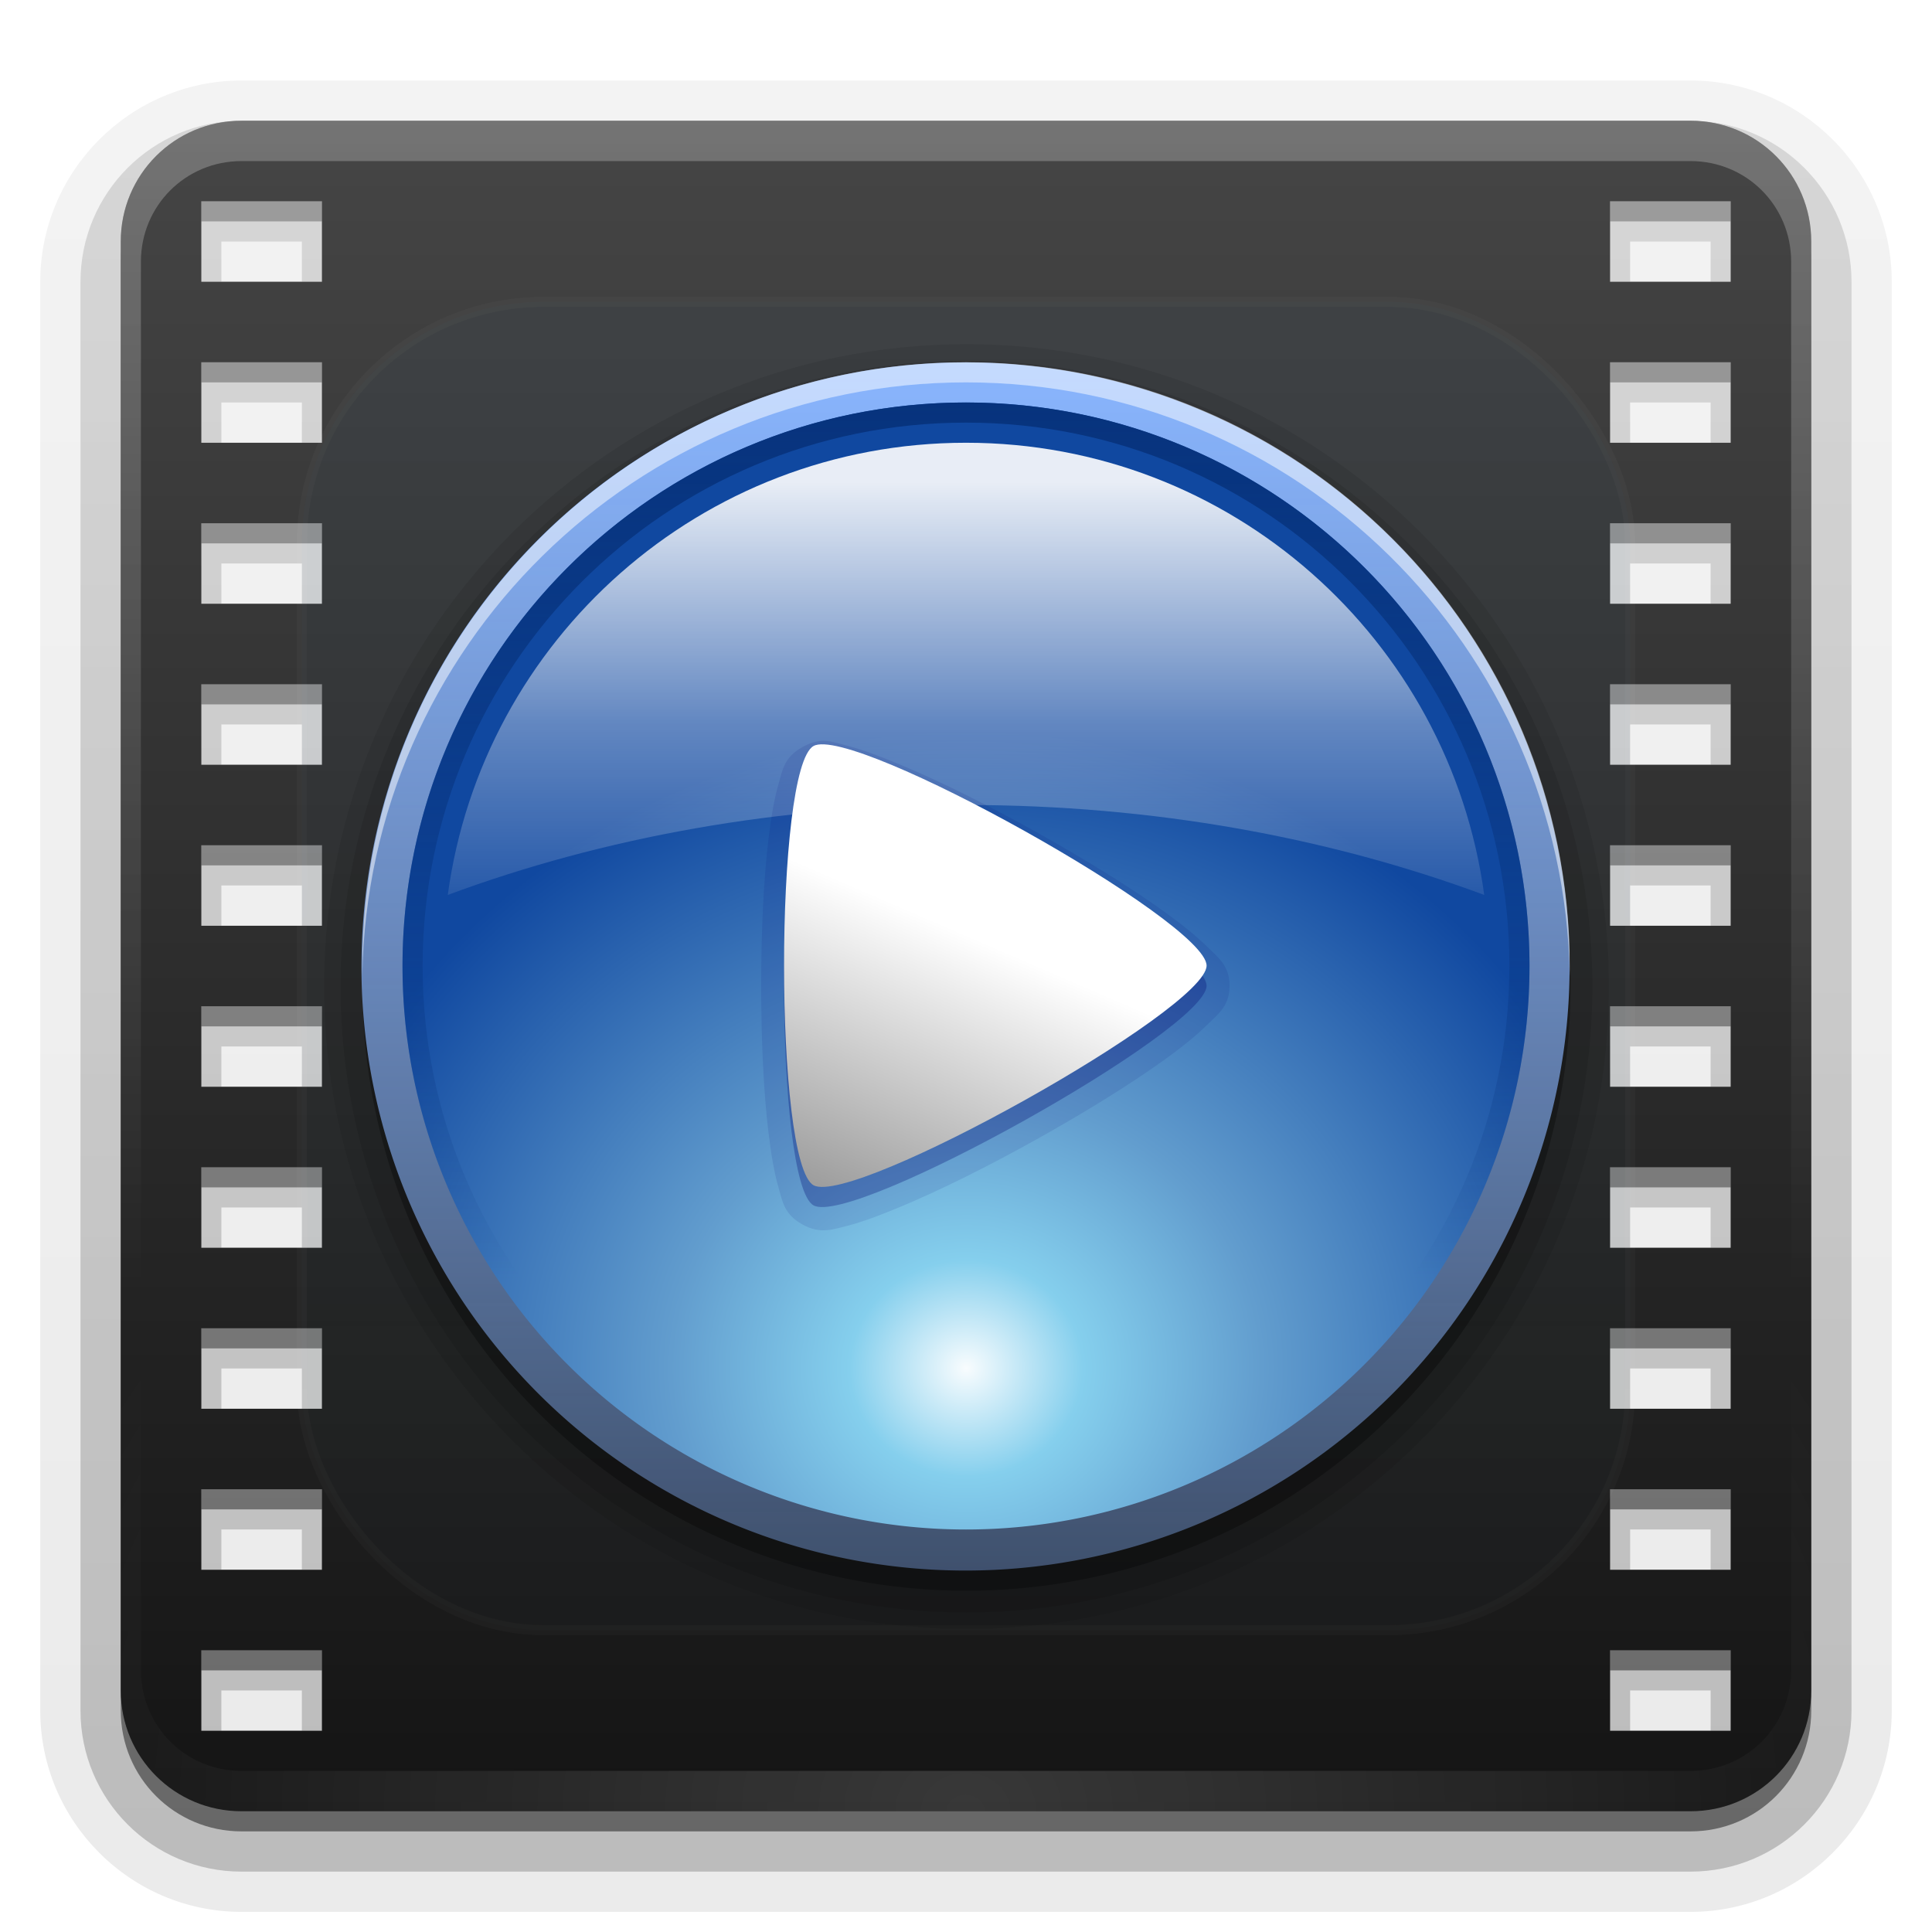 <?xml version="1.0" encoding="UTF-8"?>
<!-- Created with Inkscape (http://www.inkscape.org/) -->
<svg id="svg2408" width="96" height="96" version="1.0" xmlns="http://www.w3.org/2000/svg" xmlns:cc="http://creativecommons.org/ns#" xmlns:dc="http://purl.org/dc/elements/1.1/" xmlns:rdf="http://www.w3.org/1999/02/22-rdf-syntax-ns#" xmlns:xlink="http://www.w3.org/1999/xlink">
 <defs id="defs2410">
  <linearGradient id="linearGradient3743">
   <stop id="stop3745" stop-color="#fff" offset="0"/>
   <stop id="stop3747" stop-color="#fff" stop-opacity="0" offset="1"/>
  </linearGradient>
  <linearGradient id="ButtonShadow" x1="45.448" x2="45.448" y1="92.54" y2="7.016" gradientTransform="scale(1.006 .994)" gradientUnits="userSpaceOnUse">
   <stop id="stop3750" offset="0"/>
   <stop id="stop3752" stop-opacity=".588" offset="1"/>
  </linearGradient>
  <filter id="filter3174">
   <feGaussianBlur id="feGaussianBlur3176" stdDeviation="1.71"/>
  </filter>
  <linearGradient id="linearGradient3188" x1="36.357" x2="36.357" y1="6" y2="63.893" gradientUnits="userSpaceOnUse" xlink:href="#linearGradient3743"/>
  <filter id="filter3794" x="-.192" y="-.192" width="1.384" height="1.384">
   <feGaussianBlur id="feGaussianBlur3796" stdDeviation="5.28"/>
  </filter>
  <linearGradient id="linearGradient3613" x1="48" x2="48" y1="20.221" y2="138.66" gradientUnits="userSpaceOnUse">
   <stop id="stop3739" stop-color="#0097f9" offset="0"/>
   <stop id="stop3741" stop-color="#fff" stop-opacity="0" offset="1"/>
  </linearGradient>
  <radialGradient id="radialGradient3619" cx="48" cy="90.172" r="42" gradientTransform="matrix(1.157 0 0 .996 -7.551 .197)" gradientUnits="userSpaceOnUse" xlink:href="#linearGradient3743"/>
  <clipPath id="clipPath3613">
   <rect id="rect3615" x="6" y="6" width="84" height="84" rx="6" ry="6" fill="#fff"/>
  </clipPath>
  <linearGradient id="ButtonShadow-0" x1="45.448" x2="45.448" y1="92.54" y2="7.016" gradientTransform="matrix(1.006 0 0 .994 100 0)" gradientUnits="userSpaceOnUse">
   <stop id="stop3750-8" offset="0"/>
   <stop id="stop3752-5" stop-opacity=".588" offset="1"/>
  </linearGradient>
  <linearGradient id="linearGradient3725" x1="32.251" x2="32.251" y1="6.132" y2="90.239" gradientTransform="matrix(1.024 0 0 -1.012 -1.143 98.071)" gradientUnits="userSpaceOnUse" xlink:href="#ButtonShadow-0"/>
  <linearGradient id="linearGradient3721" x1="32.251" x2="32.251" y1="6.132" y2="90.239" gradientTransform="matrix(1,0,0,-1,0,97)" gradientUnits="userSpaceOnUse" xlink:href="#ButtonShadow-0"/>
  <linearGradient id="ButtonColor" x1="58.65" x2="58.65" y1="122" y2="5.425" gradientTransform="matrix(1.017 0 0 1.017 -1.103 -1.103)" gradientUnits="userSpaceOnUse">
   <stop id="stop3189" stop-color="#141414" offset="0"/>
   <stop id="stop3191" stop-color="#464646" offset="1"/>
  </linearGradient>
  <linearGradient id="linearGradient3686" x1="48" x2="48" y1="90" y2="5.988" gradientTransform="translate(-110)" gradientUnits="userSpaceOnUse" xlink:href="#ButtonColor"/>
  <linearGradient id="linearGradient3885" x1="48" x2="48" y1="90" y2="5.988" gradientUnits="userSpaceOnUse" xlink:href="#ButtonColor"/>
  <radialGradient id="radialGradient3759" cx="48" cy="70.879" r="32" gradientTransform="matrix(1.219 -8.6867e-8 8.0716e-8 1.132 -10.496 -9.382)" gradientUnits="userSpaceOnUse">
   <stop id="stop3755" stop-color="#f8fcfe" offset="0"/>
   <stop id="stop3761" stop-color="#85cfed" offset=".17"/>
   <stop id="stop3763" stop-color="#629dce" offset=".43"/>
   <stop id="stop3757" stop-color="#1048a0" offset="1"/>
  </radialGradient>
  <linearGradient id="linearGradient3776" x1="20" x2="63.597" y1="48" y2="48" gradientTransform="matrix(0,1,-1,0,96,0)" gradientUnits="userSpaceOnUse">
   <stop id="stop3772" stop-color="#07337d" offset="0"/>
   <stop id="stop3774" stop-color="#07337d" stop-opacity="0" offset="1"/>
  </linearGradient>
  <linearGradient id="linearGradient3793" x1="48" x2="48" y1="24" y2="48" gradientUnits="userSpaceOnUse">
   <stop id="stop3797" stop-color="#fff" offset="0"/>
   <stop id="stop3801" stop-color="#fff" stop-opacity=".38" offset=".5"/>
   <stop id="stop3799" stop-color="#fff" stop-opacity="0" offset="1"/>
  </linearGradient>
  <linearGradient id="linearGradient3819" x1="16" x2="80" y1="48" y2="48" gradientUnits="userSpaceOnUse">
   <stop id="stop3815" stop-color="#89b5fe" offset="0"/>
   <stop id="stop3817" stop-color="#89b5fe" stop-opacity=".388" offset="1"/>
  </linearGradient>
  <linearGradient id="linearGradient3838" x1="122.02" x2="117.41" y1="40.413" y2="50.727" gradientUnits="userSpaceOnUse">
   <stop id="stop3834" stop-color="#fff" offset="0"/>
   <stop id="stop3836" stop-color="#9e9e9e" offset="1"/>
  </linearGradient>
 </defs>
 <g id="layer2" display="none">
  <path id="rect3745" d="m11 7c-3.324 0-6 2.676-6 6v73c0 3.324 2.676 6 6 6h74c3.324 0 6-2.676 6-6v-73c0-3.324-2.676-6-6-6h-74zm-1 4h6v4h-6v-4zm70 0h6v4h-6v-4zm-70 8h6v4h-6v-4zm70 0h6v4h-6v-4zm-70 8h6v4h-6v-4zm70 0h6v4h-6v-4zm-70 8h6v4h-6v-4zm70 0h6v4h-6v-4zm-70 8h6v4h-6v-4zm70 0h6v4h-6v-4zm-70 8h6v4h-6v-4zm70 0h6v4h-6v-4zm-70 8h6v4h-6v-4zm70 0h6v4h-6v-4zm-70 8h6v4h-6v-4zm70 0h6v4h-6v-4zm-70 8h6v4h-6v-4zm70 0h6v4h-6v-4zm-70 8h6v4h-6v-4zm70 0h6v4h-6v-4z" fill="url(#ButtonShadow)" filter="url(#filter3174)" opacity=".9"/>
 </g>
 <g id="layer3">
  <path id="path3717" d="m12 4c-5.509 0-10 4.491-10 10v71c0 5.509 4.491 10 10 10h72c5.509 0 10-4.491 10-10v-71c0-5.509-4.491-10-10-10h-72z" fill="url(#linearGradient3725)" opacity=".08"/>
  <path id="path3709" d="m12 5.031c-4.946 0-8.969 4.022-8.969 8.969v71c0 4.946 4.022 8.969 8.969 8.969h72c4.946 0 8.969-4.022 8.969-8.969v-71c0-4.946-4.022-8.969-8.969-8.969h-72zm-0.031 7.938h2.062v0.062h-2.062v-0.062zm70 0h2.062v0.062h-2.062v-0.062zm-70 8h2.062v0.062h-2.062v-0.062zm70 0h2.062v0.062h-2.062v-0.062zm-70 8h2.062v0.062h-2.062v-0.062zm70 0h2.062v0.062h-2.062v-0.062zm-70 8h2.062v0.062h-2.062v-0.062zm70 0h2.062v0.062h-2.062v-0.062zm-70 8h2.062v0.062h-2.062v-0.062zm70 0h2.062v0.062h-2.062v-0.062zm-70 8h2.062v0.062h-2.062v-0.062zm70 0h2.062v0.062h-2.062v-0.062zm-70 8h2.062v0.062h-2.062v-0.062zm70 0h2.062v0.062h-2.062v-0.062zm-70 8h2.062v0.062h-2.062v-0.062zm70 0h2.062v0.062h-2.062v-0.062zm-70 8h2.062v0.062h-2.062v-0.062zm70 0h2.062v0.062h-2.062v-0.062zm-70 8h2.062v0.062h-2.062v-0.062zm70 0h2.062v0.062h-2.062v-0.062z" fill="url(#linearGradient3725)" opacity=".1"/>
  <path id="path3700" d="m12 6c-4.42 0-8 3.58-8 8v71c0 4.42 3.58 8 8 8h72c4.42 0 8-3.58 8-8v-71c0-4.42-3.58-8-8-8h-72zm-1 6h4v2h-4v-2zm70 0h4v2h-4v-2zm-70 8h4v2h-4v-2zm70 0h4v2h-4v-2zm-70 8h4v2h-4v-2zm70 0h4v2h-4v-2zm-70 8h4v2h-4v-2zm70 0h4v2h-4v-2zm-70 8h4v2h-4v-2zm70 0h4v2h-4v-2zm-70 8h4v2h-4v-2zm70 0h4v2h-4v-2zm-70 8h4v2h-4v-2zm70 0h4v2h-4v-2zm-70 8h4v2h-4v-2zm70 0h4v2h-4v-2zm-70 8h4v2h-4v-2zm70 0h4v2h-4v-2zm-70 8h4v2h-4v-2zm70 0h4v2h-4v-2z" fill="url(#linearGradient3725)" opacity=".2"/>
  <path id="rect3723" d="m12 7c-3.878 0-7 3.122-7 7v71c0 3.878 3.122 7 7 7h72c3.878 0 7-3.122 7-7v-71c0-3.878-3.122-7-7-7h-72zm-2 4h6v4h-6v-4zm70 0h6v4h-6v-4zm-70 8h6v4h-6v-4zm70 0h6v4h-6v-4zm-70 8h6v4h-6v-4zm70 0h6v4h-6v-4zm-70 8h6v4h-6v-4zm70 0h6v4h-6v-4zm-70 8h6v4h-6v-4zm70 0h6v4h-6v-4zm-70 8h6v4h-6v-4zm70 0h6v4h-6v-4zm-70 8h6v4h-6v-4zm70 0h6v4h-6v-4zm-70 8h6v4h-6v-4zm70 0h6v4h-6v-4zm-70 8h6v4h-6v-4zm70 0h6v4h-6v-4zm-70 8h6v4h-6v-4zm70 0h6v4h-6v-4z" fill="url(#linearGradient3725)" opacity=".3"/>
  <path id="rect3716" d="m12 7c-3.324 0-6 2.676-6 6v72c0 3.324 2.676 6 6 6h72c3.324 0 6-2.676 6-6v-72c0-3.324-2.676-6-6-6h-72zm-2 4h6v4h-6v-4zm70 0h6v4h-6v-4zm-70 8h6v4h-6v-4zm70 0h6v4h-6v-4zm-70 8h6v4h-6v-4zm70 0h6v4h-6v-4zm-70 8h6v4h-6v-4zm70 0h6v4h-6v-4zm-70 8h6v4h-6v-4zm70 0h6v4h-6v-4zm-70 8h6v4h-6v-4zm70 0h6v4h-6v-4zm-70 8h6v4h-6v-4zm70 0h6v4h-6v-4zm-70 8h6v4h-6v-4zm70 0h6v4h-6v-4zm-70 8h6v4h-6v-4zm70 0h6v4h-6v-4zm-70 8h6v4h-6v-4zm70 0h6v4h-6v-4z" fill="url(#linearGradient3721)" opacity=".45"/>
 </g>
 <g id="layer1">
  <path id="rect2419" d="m12 6c-3.324 0-6 2.676-6 6v72c0 3.324 2.676 6 6 6h72c3.324 0 6-2.676 6-6v-72c0-3.324-2.676-6-6-6h-72zm-2 4h6v4h-6v-4zm70 0h6v4h-6v-4zm-70 8h6v4h-6v-4zm70 0h6v4h-6v-4zm-70 8h6v4h-6v-4zm70 0h6v4h-6v-4zm-70 8h6v4h-6v-4zm70 0h6v4h-6v-4zm-70 8h6v4h-6v-4zm70 0h6v4h-6v-4zm-70 8h6v4h-6v-4zm70 0h6v4h-6v-4zm-70 8h6v4h-6v-4zm70 0h6v4h-6v-4zm-70 8h6v4h-6v-4zm70 0h6v4h-6v-4zm-70 8h6v4h-6v-4zm70 0h6v4h-6v-4zm-70 8h6v4h-6v-4zm70 0h6v4h-6v-4z" fill="url(#linearGradient3885)"/>
  <rect id="rect3684" x="-104" y="6" width="84" height="84" rx="6" ry="6" fill="url(#linearGradient3686)"/>
  <path id="path3747" d="m-100 10v4h6v-4h-6zm70 0v4h6v-4h-6zm-70 8v4h6v-4h-6zm70 0v4h6v-4h-6zm-70 8v4h6v-4h-6zm70 0v4h6v-4h-6zm-70 8v4h6v-4h-6zm70 0v4h6v-4h-6zm-70 8v4h6v-4h-6zm70 0v4h6v-4h-6zm-70 8v4h6v-4h-6zm70 0v4h6v-4h-6zm-70 8v4h6v-4h-6zm70 0v4h6v-4h-6zm-70 8v4h6v-4h-6zm70 0v4h6v-4h-6zm-70 8v4h6v-4h-6zm70 0v4h6v-4h-6zm-70 8v4h6v-4h-6zm70 0v4h6v-4h-6z" fill="#f00" opacity=".589"/>
 </g>
 <g id="layer5">
  <rect id="rect3171" x="15" y="15" width="66" height="66" rx="12" ry="12" clip-path="url(#clipPath3613)" fill="url(#linearGradient3613)" filter="url(#filter3794)" opacity=".15" stroke="#fff" stroke-linecap="round" stroke-width=".5"/>
  <path id="rect3728" d="m12 6c-3.324 0-6 2.676-6 6v2 68 2c0 0.335 0.041 0.651 0.094 0.969 0.049 0.296 0.097 0.597 0.188 0.875 0.01 0.03 0.021 0.064 0.031 0.094 0.099 0.288 0.235 0.547 0.375 0.812 0.145 0.274 0.316 0.536 0.5 0.781s0.374 0.473 0.594 0.688c0.44 0.428 0.943 0.815 1.5 1.094 0.279 0.14 0.573 0.247 0.875 0.344-0.256-0.1-0.487-0.236-0.719-0.375-0.007-0.004-0.024 0.004-0.031 0-0.032-0.019-0.062-0.043-0.094-0.062-0.12-0.077-0.231-0.164-0.344-0.25-0.106-0.081-0.213-0.161-0.312-0.25-0.178-0.161-0.347-0.345-0.5-0.531-0.108-0.13-0.218-0.265-0.312-0.406-0.025-0.038-0.038-0.086-0.062-0.125-0.065-0.103-0.13-0.205-0.188-0.312-0.101-0.195-0.206-0.416-0.281-0.625-0.008-0.022-0.024-0.041-0.031-0.062-0.032-0.092-0.036-0.187-0.062-0.281-0.03-0.107-0.07-0.203-0.094-0.312-0.073-0.342-0.125-0.698-0.125-1.062v-2-68-2c0-2.782 2.218-5 5-5h2 68 2c2.782 0 5 2.218 5 5v2 68 2c0 0.364-0.052 0.721-0.125 1.062-0.044 0.207-0.088 0.398-0.156 0.594-0.008 0.022-0.023 0.041-0.031 0.062-0.063 0.174-0.138 0.367-0.219 0.531-0.042 0.083-0.079 0.17-0.125 0.25-0.055 0.097-0.127 0.188-0.188 0.281-0.094 0.141-0.205 0.276-0.312 0.406-0.143 0.174-0.303 0.347-0.469 0.5-0.011 0.01-0.02 0.021-0.031 0.031-0.138 0.126-0.285 0.234-0.438 0.344-0.103 0.073-0.204 0.153-0.312 0.219-0.007 0.004-0.024-0.004-0.031 0-0.232 0.139-0.463 0.275-0.719 0.375 0.302-0.097 0.596-0.204 0.875-0.344 0.557-0.279 1.06-0.666 1.5-1.094 0.22-0.214 0.409-0.442 0.594-0.688s0.355-0.508 0.5-0.781c0.14-0.265 0.276-0.525 0.375-0.812 0.01-0.031 0.021-0.063 0.031-0.094 0.09-0.278 0.139-0.579 0.188-0.875 0.052-0.318 0.094-0.634 0.094-0.969v-2-68-2c0-3.324-2.676-6-6-6h-72z" fill="url(#linearGradient3188)" opacity=".25"/>
  <path id="path3615" d="m12 90c-3.324 0-6-2.676-6-6v-2-68-2c0-0.335 0.041-0.651 0.094-0.969 0.049-0.296 0.097-0.597 0.188-0.875 0.01-0.03 0.021-0.064 0.031-0.094 0.099-0.288 0.235-0.547 0.375-0.812 0.145-0.274 0.316-0.536 0.5-0.781s0.374-0.473 0.594-0.688c0.44-0.428 0.943-0.815 1.5-1.094 0.279-0.14 0.573-0.247 0.875-0.344-0.256 0.1-0.487 0.236-0.719 0.375-0.007 0.004-0.024-0.004-0.031 0-0.032 0.019-0.062 0.043-0.094 0.062-0.12 0.077-0.231 0.164-0.344 0.25-0.106 0.081-0.213 0.161-0.312 0.25-0.178 0.161-0.347 0.345-0.5 0.531-0.108 0.13-0.218 0.265-0.312 0.406-0.025 0.038-0.038 0.086-0.062 0.125-0.065 0.103-0.13 0.205-0.188 0.312-0.101 0.195-0.206 0.416-0.281 0.625-0.008 0.022-0.024 0.041-0.031 0.062-0.032 0.092-0.036 0.187-0.062 0.281-0.03 0.107-0.07 0.203-0.094 0.312-0.073 0.342-0.125 0.698-0.125 1.062v2 68 2c0 2.782 2.218 5 5 5h2 68 2c2.782 0 5-2.218 5-5v-2-68-2c0-0.364-0.052-0.721-0.125-1.062-0.044-0.207-0.088-0.398-0.156-0.594-0.008-0.022-0.023-0.041-0.031-0.062-0.063-0.174-0.138-0.367-0.219-0.531-0.042-0.083-0.079-0.17-0.125-0.25-0.055-0.097-0.127-0.188-0.188-0.281-0.094-0.141-0.205-0.276-0.312-0.406-0.143-0.174-0.303-0.347-0.469-0.5-0.011-0.01-0.02-0.021-0.031-0.031-0.138-0.126-0.285-0.234-0.438-0.344-0.103-0.073-0.204-0.153-0.312-0.219-0.007-0.004-0.024 0.004-0.031 0-0.232-0.139-0.463-0.275-0.719-0.375 0.302 0.097 0.596 0.204 0.875 0.344 0.557 0.279 1.06 0.666 1.5 1.094 0.22 0.214 0.409 0.442 0.594 0.688s0.355 0.508 0.5 0.781c0.14 0.265 0.276 0.525 0.375 0.812 0.01 0.031 0.021 0.063 0.031 0.094 0.09 0.278 0.139 0.579 0.188 0.875 0.052 0.318 0.094 0.634 0.094 0.969v2 68 2c0 3.324-2.676 6-6 6h-72z" fill="url(#radialGradient3619)" opacity=".15"/>
 </g>
 <g id="layer4">
  <path id="path3811" transform="matrix(.938 0 0 .938 3 4)" d="m48 13.969c-18.774 0-34.031 15.258-34.031 34.031s15.258 34.031 34.031 34.031 34.031-15.258 34.031-34.031-15.258-34.031-34.031-34.031z" color="#000000" opacity=".08"/>
  <path id="path3807" transform="matrix(.938 0 0 .938 3 4)" d="m48 14.844c-18.299 0-33.156 14.858-33.156 33.156s14.858 33.156 33.156 33.156 33.156-14.858 33.156-33.156-14.858-33.156-33.156-33.156z" color="#000000" opacity=".1"/>
  <path id="path3803" transform="matrix(.938 0 0 .938 3 4)" d="m80 48a32 32 0 1 1-64 0 32 32 0 1 1 64 0z" color="#000000" opacity=".3"/>
  <path id="path3749" transform="matrix(0 .938 -.938 0 93 3)" d="m80 48a32 32 0 1 1-64 0 32 32 0 1 1 64 0z" color="#000000" fill="url(#linearGradient3819)"/>
  <path id="path3751" transform="matrix(.875 0 0 .875 6 6)" d="m80 48a32 32 0 1 1-64 0 32 32 0 1 1 64 0z" color="#000000" fill="url(#radialGradient3759)"/>
  <path id="path3765" d="m76 48c0-15.464-12.536-28-28-28s-28 12.536-28 28 12.536 28 28 28 28-12.536 28-28zm-1 0c0 14.912-12.088 27-27 27s-27-12.088-27-27 12.088-27 27-27 27 12.088 27 27z" color="#000000" fill="url(#linearGradient3776)"/>
  <path id="path3778" d="m48 22c-13.163 0-24.028 9.778-25.75 22.469 7.711-2.858 16.462-4.469 25.75-4.469s18.039 1.61 25.75 4.469c-1.722-12.691-12.587-22.469-25.75-22.469z" color="#000000" fill="url(#linearGradient3793)" opacity=".9"/>
  <path id="path3821" d="m48 18c-16.569 0-30 13.431-30 30 0 0.169-0.003 0.332 0 0.5 0.27-16.335 13.6-29.5 30-29.5s29.73 13.165 30 29.5c0.003-0.168 0-0.331 0-0.5 0-16.569-13.431-30-30-30z" color="#000000" fill="#fff" opacity=".5"/>
  <path id="path3846" transform="matrix(1.302 0 0 1.26 -111.91 -3.938)" d="m117.47 32.344c-0.276-0.021-0.565 0.053-0.906 0.25-0.682 0.394-0.746 0.885-0.906 1.469s-0.278 1.3-0.375 2.125c-0.194 1.649-0.281 3.73-0.281 5.812s0.087 4.163 0.281 5.812c0.097 0.825 0.214 1.541 0.375 2.125s0.224 1.075 0.906 1.469c0.682 0.394 1.133 0.215 1.719 0.062s1.268-0.422 2.031-0.75c1.526-0.657 3.383-1.615 5.188-2.656s3.574-2.164 4.906-3.156c0.666-0.496 1.2-0.944 1.625-1.375s0.844-0.744 0.844-1.531-0.419-1.1-0.844-1.531-0.959-0.879-1.625-1.375c-1.332-0.992-3.102-2.115-4.906-3.156s-3.662-2-5.188-2.656c-0.763-0.328-1.445-0.597-2.031-0.75-0.293-0.076-0.537-0.167-0.812-0.188z" color="#000000" fill="#00086e" opacity=".1"/>
  <path id="path3840" transform="matrix(1.302 0 0 1.26 -111.91 -3.938)" d="m132 42c0 1.732-13.5 9.526-15 8.66s-1.5-16.454 0-17.321 15 6.928 15 8.66z" color="#000000" fill="#00086e" opacity=".3"/>
  <path id="path3830" transform="matrix(1.302 0 0 1.26 -111.91 -4.938)" d="m132 42c0 1.732-13.5 9.526-15 8.66s-1.5-16.454 0-17.321 15 6.928 15 8.66z" color="#000000" fill="url(#linearGradient3838)"/>
 </g>
</svg>
